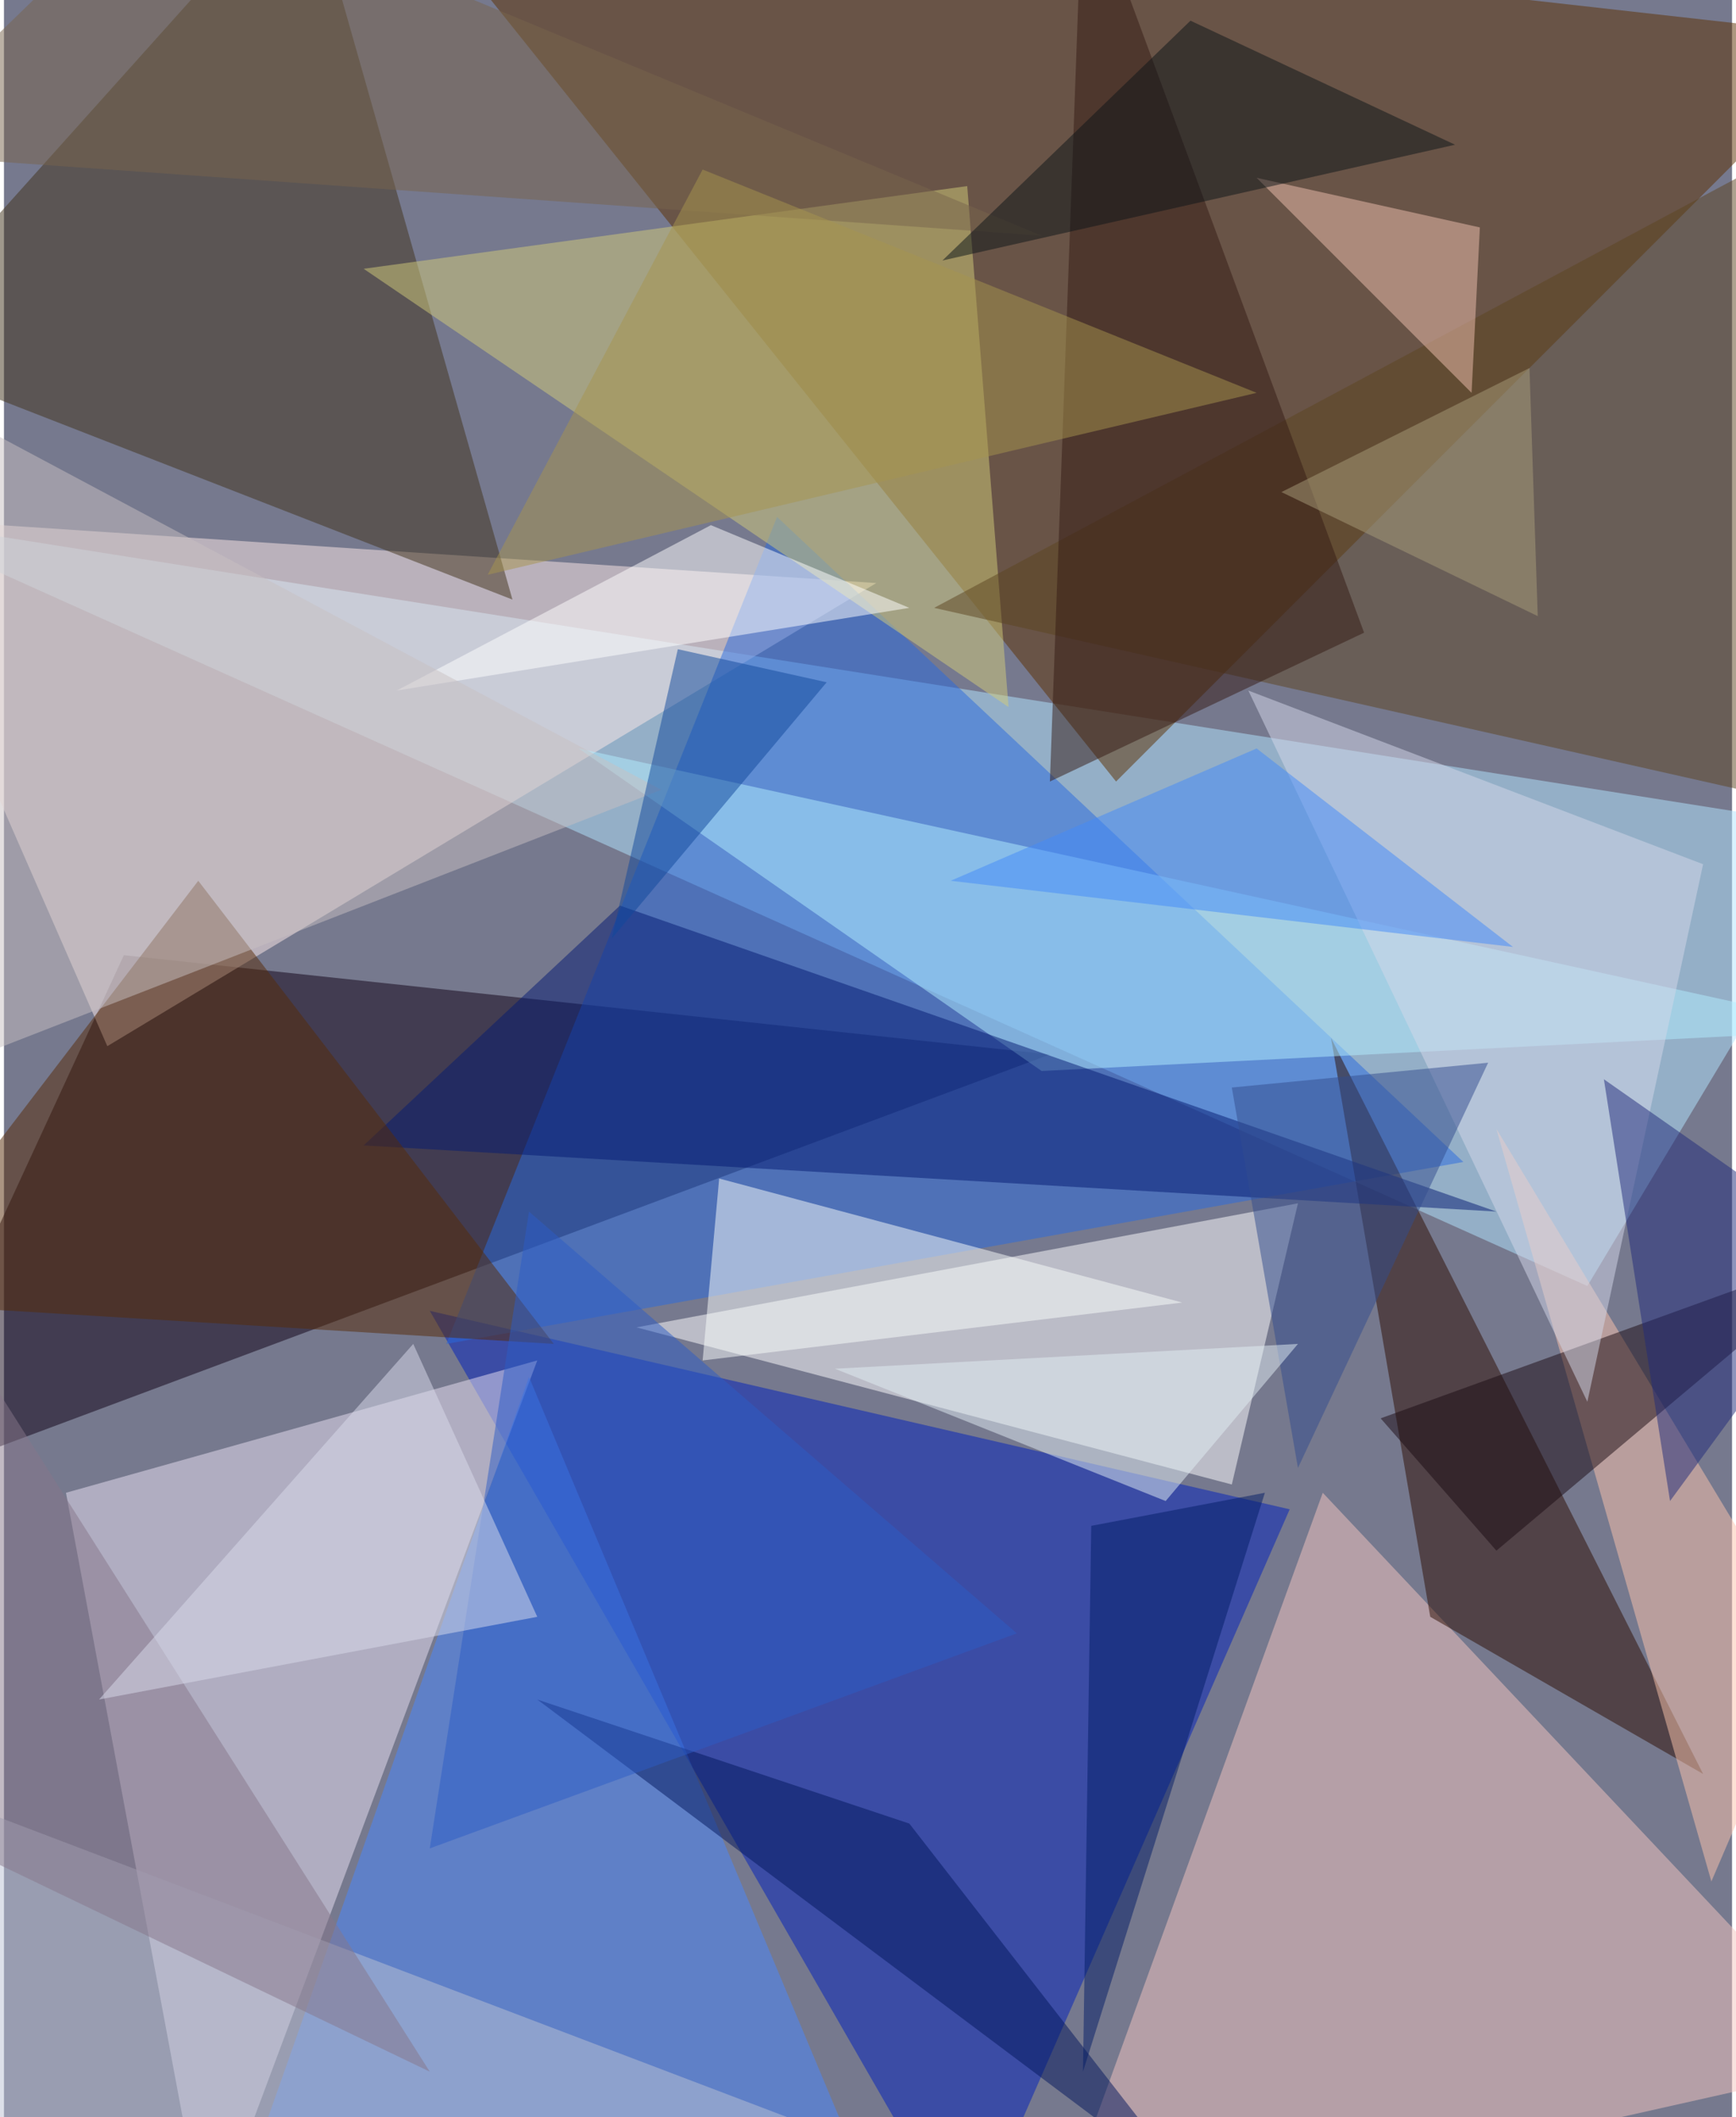 <svg xmlns="http://www.w3.org/2000/svg" width="228" height="278" viewBox="0 0 836 1024"><path fill="#76798e" d="M0 0h836v1024H0z"/><g fill-opacity=".502"><path fill="#b1e6ff" d="M766 622L-62 250l960 152z"/><path fill="#5d3000" d="M538 378L186-62l712 80z"/><path fill="#0021bc" d="M622 730l-156 356-260-452z"/><path fill="#0e0014" d="M506 510L-62 722 58 462z"/><path fill="#fceae7" d="M422 282L50 506-62 250z"/><path fill="#e9e1f3" d="M30 722l68 364 160-428z"/><path fill="#fff" d="M594 718l32-136-320 60z"/><path fill="#f4c6c0" d="M898 998L638 722l-132 364z"/><path fill="#286bdf" d="M374 250L214 650l492-88z"/><path fill="#40321a" d="M146-62L-62 170l308 120z"/><path fill="#d2cc7b" d="M486 342L174 130l292-40z"/><path fill="#2c0c00" d="M642 502l48 280 132 76z"/><path fill="#4987ff" d="M106 1086h324L254 666z"/><path fill="#5d4520" d="M846 82L450 294l408 92z"/><path fill="#b1eeff" d="M898 498L278 362l224 156z"/><path fill="#051b72" d="M174 554l548 32-424-148z"/><path fill="#f9fdfb" d="M570 630l-232 28 8-88z"/><path fill="#562b06" d="M266 650l-328-20L94 426z"/><path fill="#bcc1d4" d="M-26 870l-36 216h604z"/><path fill="#fbc3ab" d="M874 798L722 546l104 364z"/><path fill="#1b0a13" d="M898 602L722 750l-56-64z"/><path fill="#341b14" d="M522-62l136 368-152 72z"/><path fill="#d3d7e9" d="M602 334l220 84-56 260z"/><path fill="#fff" d="M438 294l-248 40 152-80z"/><path fill="#efbfaf" d="M710 190L606 86l108 24z"/><path fill="#03165d" d="M578 1062L258 822l180 60z"/><path fill="#212a7b" d="M806 726l88-120-120-84z"/><path fill="#79644d" d="M-62 74L78-62l424 176z"/><path fill="#2d5dc5" d="M206 894l284-104-236-204z"/><path fill="#334c8e" d="M594 526l32 184 92-196z"/><path fill="#438af9" d="M458 426l148-64 124 96z"/><path fill="#867789" d="M-2 902l-28-272 236 372z"/><path fill="#0c1519" d="M574 10L454 126l248-56z"/><path fill="#d9dbeb" d="M198 650l60 132-212 40z"/><path fill="#031d67" d="M526 738l-4 264 88-280z"/><path fill="#c7bfc1" d="M318 382L-62 530l20-340z"/><path fill="#11489b" d="M294 454l104-124-72-16z"/><path fill="#a89b7a" d="M738 178l4 120-124-60z"/><path fill="#a6944e" d="M606 190l-372 88L338 82z"/><path fill="#e1edf4" d="M626 650l-224 12 160 64z"/></g></svg>